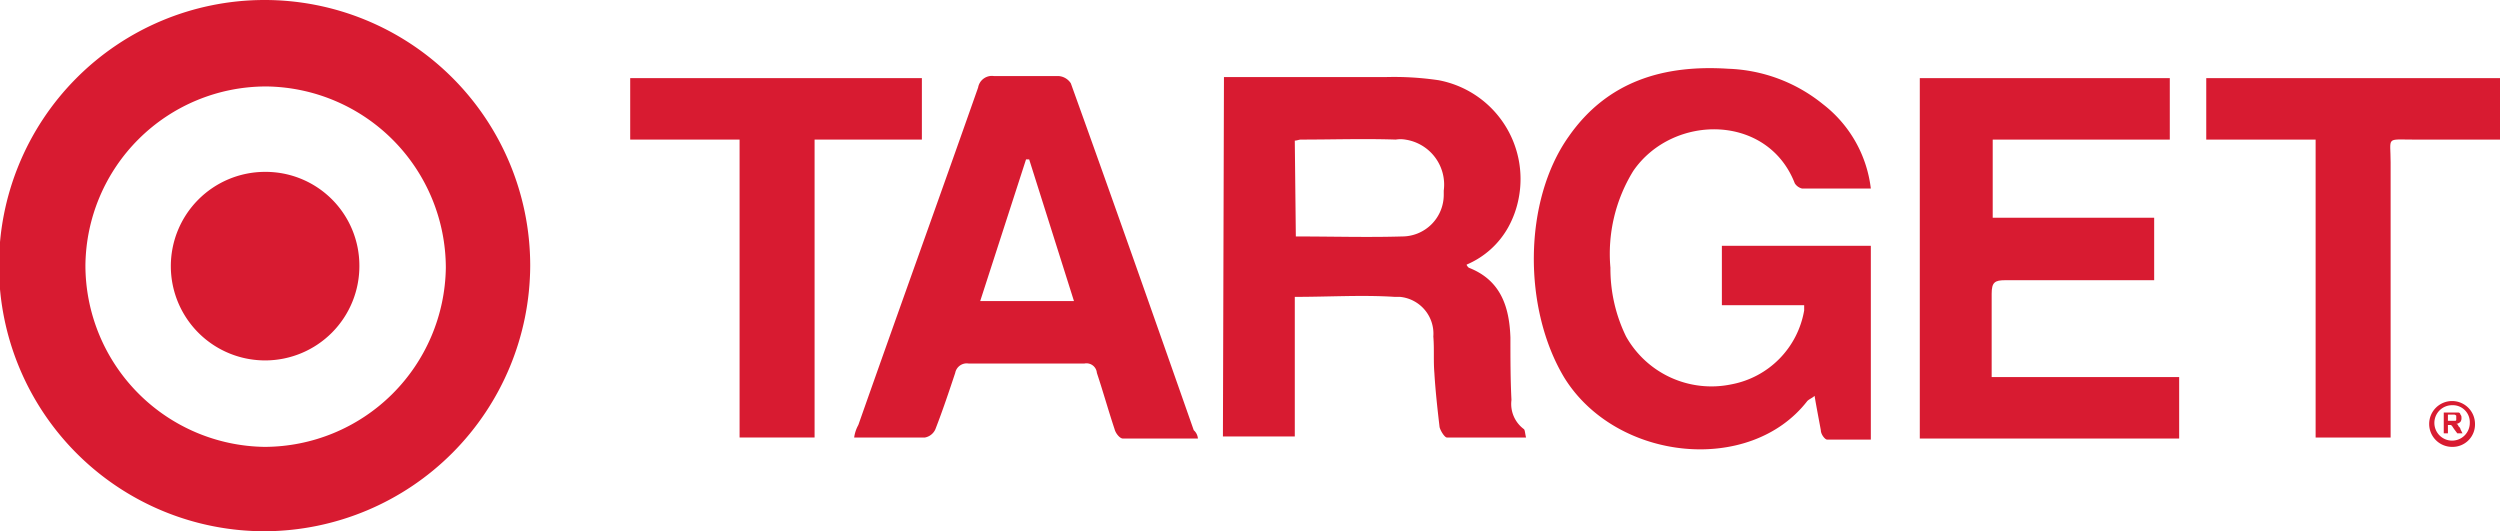 <svg xmlns="http://www.w3.org/2000/svg" viewBox="0 0 240 51"><defs><style>.a{fill:#d81b31;}</style></defs><title>target corporate</title><path class="a" d="M25.5,51A25.5,25.5,0,1,1,50.9,25.4v.1A25.59,25.59,0,0,1,25.5,51ZM8.2,25.5A17.44,17.44,0,0,0,25.4,42.9,17.44,17.44,0,0,0,42.8,25.7,17.44,17.44,0,0,0,25.6,8.3h-.1A17.35,17.35,0,0,0,8.2,25.5Z"/><path class="a" d="M179.6,18.1H173a1.16,1.16,0,0,1-.7-.5c-2.6-6.7-11.7-6.7-15.5-1.2a15.15,15.15,0,0,0-2.2,9.3,14.85,14.85,0,0,0,1.5,6.6,9.4,9.4,0,0,0,10.1,4.6,8.72,8.72,0,0,0,7-7.1v-.5h-7.9V23.6h14.3V42.2h-4.2c-.2,0-.6-.5-.6-.9-.2-1.1-.4-2.1-.6-3.3-.2.2-.5.3-.7.5-5.5,7.1-18.3,5.8-23.3-2.2-4-6.6-4-17,.4-23.2,3.7-5.3,9.1-6.9,15.3-6.5A15.25,15.25,0,0,1,175,10,12,12,0,0,1,179.6,18.1Z"/><path class="a" d="M117.5,7.4H133a29.11,29.11,0,0,1,5.1.3A9.65,9.65,0,0,1,145.8,19a9.38,9.38,0,0,1-1,2.8,8.24,8.24,0,0,1-4,3.6c0,.1.1.2.2.3,3.1,1.2,3.9,3.8,4,6.7,0,2,0,4,.1,6a3,3,0,0,0,1.2,2.8c.1.1.1.4.2.8h-7.6c-.2,0-.6-.6-.7-1-.2-1.7-.4-3.5-.5-5.2-.1-1.2,0-2.3-.1-3.5a3.55,3.55,0,0,0-3.2-3.8h-.5c-3.1-.2-6.3,0-9.6,0V41.9h-6.9Zm6.9,15.3c3.5,0,6.9.1,10.2,0a4,4,0,0,0,4-4v-.4a4.37,4.37,0,0,0-3.7-4.9,2.72,2.72,0,0,0-.9,0c-3.1-.1-6.1,0-9.1,0-.2,0-.4.1-.6.1Z"/><path class="a" d="M184.2,7.5h24.1v5.9h-17v7.5h15.5v6H192.5c-1,0-1.3.2-1.3,1.3v8h18v5.9H184.3V7.5Z"/><path class="a" d="M115,42.1h-7.2c-.3,0-.7-.5-.8-.9-.6-1.8-1.1-3.6-1.7-5.4a1,1,0,0,0-1.2-.9H93a1.13,1.13,0,0,0-1.3.9c-.6,1.8-1.2,3.6-1.9,5.4a1.37,1.37,0,0,1-1,.8H82a3.37,3.37,0,0,1,.4-1.2C86.2,30,90.1,19.2,93.9,8.4a1.34,1.34,0,0,1,1.5-1.1h6.2a1.52,1.52,0,0,1,1.2.7c4,11.1,7.9,22.2,11.8,33.3A1.2,1.2,0,0,1,115,42.1ZM98.8,15.3h-.3L94.1,28.9h9Z"/><path class="a" d="M229.5,42h-7.2V13.4H211.8V7.5H240v5.9h-8.3c-2.7,0-2.2-.3-2.2,2.2V42Z"/><path class="a" d="M78.2,42H71V13.4H60.5V7.5h28v5.9H78.2Z"/><path class="a" d="M34.5,25.5a9.05,9.05,0,1,1-9.1-9h0a9,9,0,0,1,9.1,9Z"/><path class="a" d="M235.4,42.9a2.2,2.2,0,1,1,2.2-2.2h0A2.15,2.15,0,0,1,235.4,42.9Zm0-4a1.7,1.7,0,1,0,1.7,1.7,1.63,1.63,0,0,0-1.7-1.7Z"/><path class="a" d="M234.6,41.6v-2H236a.22.22,0,0,1,.2.2.37.37,0,0,1,.1.3.6.6,0,0,1-.1.4.76.76,0,0,1-.4.2.22.22,0,0,1,.2.2c.1.1.2.2.2.3l.2.4h-.5l-.3-.4-.2-.3-.1-.1H235v.8Zm.4-1.2h.7a.1.1,0,0,0,.1-.1v-.4a.35.35,0,0,0-.2-.1H235Z"/></svg>